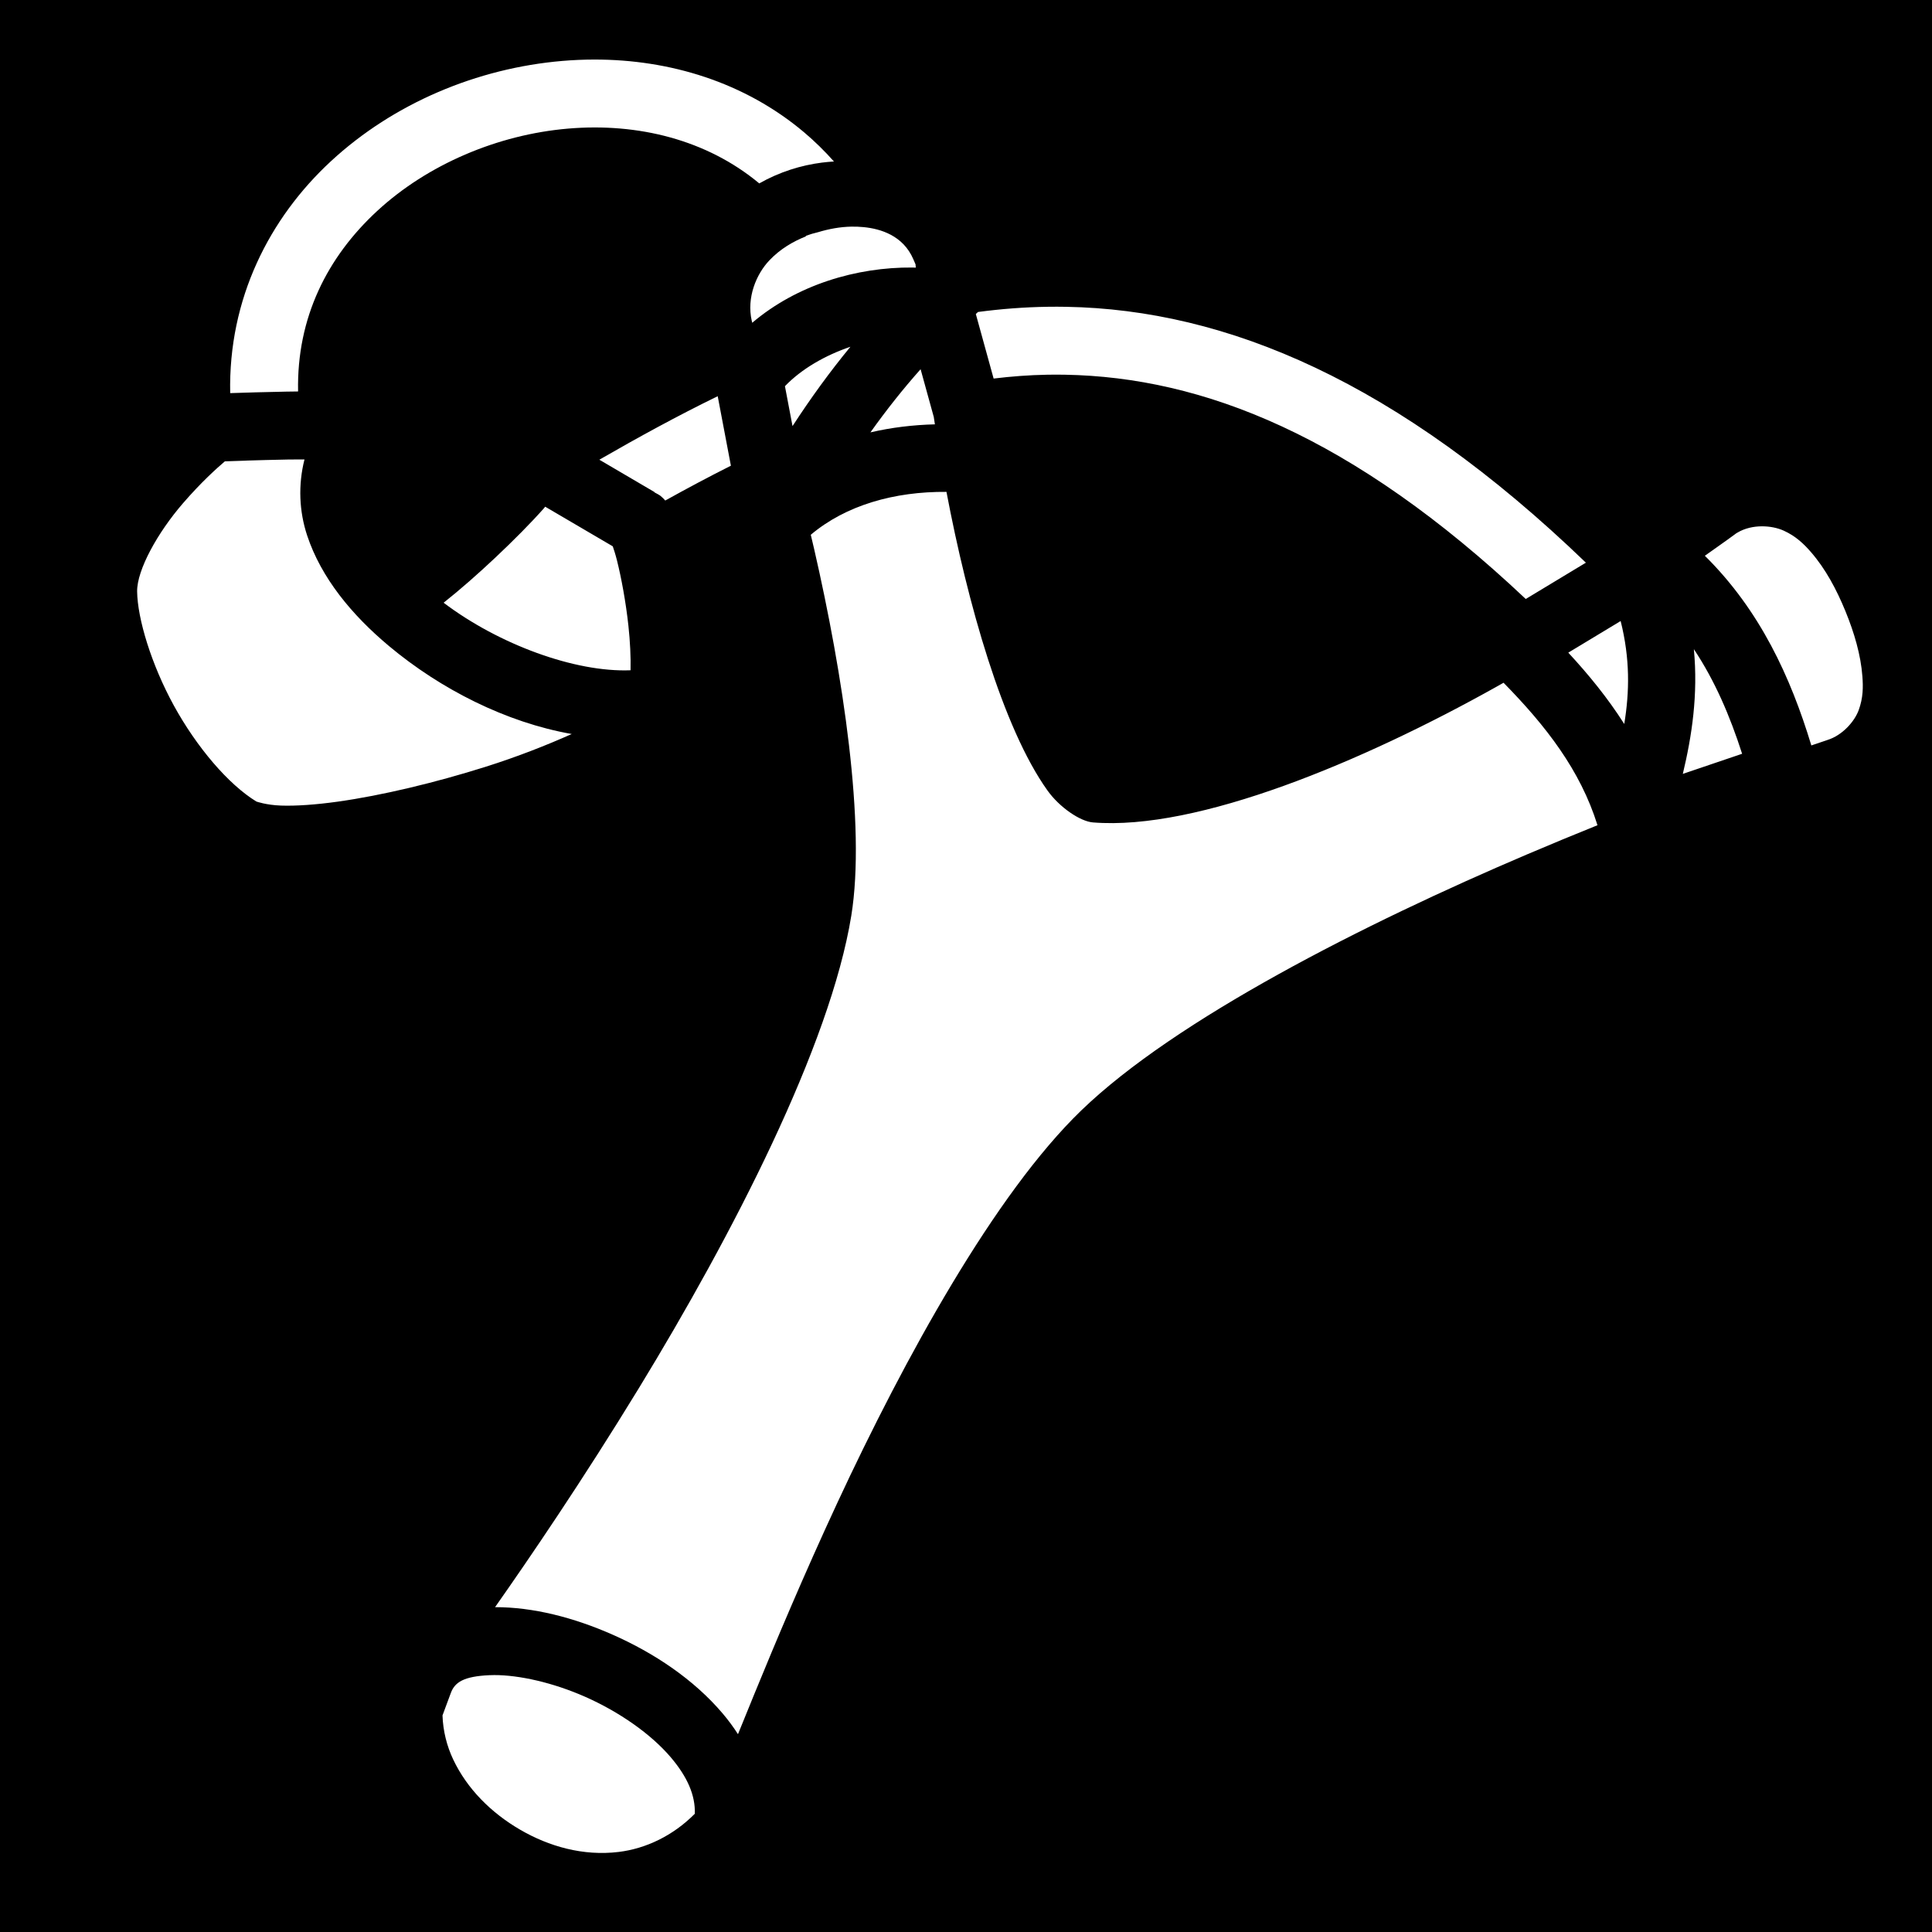 <svg xmlns="http://www.w3.org/2000/svg" viewBox="0 0 512 512" fill="currentColor"><path d="M0 0h512v512H0z"/><path fill="#fff" d="M157.54 15.78c-2.838.003-5.676.125-8.5.365-22.6 1.92-44.724 11.21-61.347 26.587-16.32 15.096-27.204 36.473-26.69 61.45 3.875-.13 9.014-.284 14.847-.397 1.073-.02 2.088-.027 3.146-.043-.402-19.627 7.798-35.656 20.92-47.795 13.38-12.377 32-20.283 50.647-21.867 18.517-1.573 36.767 2.965 50.646 14.524 5.373-3.043 11.074-4.81 16.602-5.51 1.072-.136 2.135-.228 3.192-.297-2.48-2.79-5.112-5.37-7.89-7.715-15.842-13.365-35.714-19.31-55.575-19.3zm68.077 44.282c-2.986.057-5.93.6-8.842 1.477-1.104.257-2.187.577-3.25.972.026.04.05.082.075.12-3.47 1.38-6.817 3.335-9.692 6.35-3.5 3.673-6.077 9.9-4.693 15.998l.094.413.045.144c11.863-10.083 27.67-14.763 42.444-14.64.3.002.596.024.895.03l-.068-.868-.592-1.374c-2.704-6.274-8.677-8.048-13.11-8.49-1.107-.11-2.21-.154-3.308-.133zM277.66 81.3c-6.248.09-12.4.574-18.474 1.378l-.582.54 4.716 17.102c4.68-.57 9.39-.928 14.133-1.015 1.6-.03 3.207-.03 4.817 0 36.413.658 76.09 16.07 122.072 59.433l15.937-9.623c-49.936-48.12-95.313-67.04-137.684-67.806-1.652-.03-3.297-.035-4.936-.01zm-52.29 10.595c-6.7 2.283-12.923 5.844-17.354 10.447l2.01 10.578c4.8-7.386 9.9-14.41 15.345-21.025zm18.597 5.953c-4.65 5.218-9.075 10.81-13.297 16.738 5.564-1.297 11.307-1.985 17.088-2.13-.102-.656-.203-1.312-.3-1.958l-3.49-12.65zM190.2 105c-10.62 5.178-21.06 10.89-31.368 16.828l14.736 8.645-.23-.047c.64.353 1.372.707 1.754 1.027.528.443.905.83 1.213 1.19 5.797-3.22 11.592-6.312 17.392-9.227L190.2 105zM80.692 121.756c-1.61.018-2.815-.007-4.496.025-8.207.16-14.15.39-16.605.478-2.228 1.913-6.242 5.488-11.158 11.178-6.63 7.67-12.168 17.598-12.092 23.324.095 7.15 3.73 19.28 9.736 30.228 6.007 10.948 14.408 20.872 21.87 25.426.002 0 2.58.932 6.513 1.07 3.934.138 9.176-.22 15.04-1.04 11.728-1.64 25.992-5.075 39.117-9.215 8.666-2.735 16.262-5.755 22.9-8.71-17.423-3.064-34.79-11.906-48.413-23.3-9.947-8.318-17.986-18.11-21.704-29.304-2.12-6.388-2.42-13.417-.707-20.16zm170.13 8.596c-13.804-.118-26.667 3.534-35.956 11.37.29 1.234.584 2.44.873 3.696 7.614 33.128 13.767 73.212 9.864 97.246-5.603 34.496-31.537 84.64-56.23 125.106-14.89 24.398-29.136 45.285-38.177 58.144 10.07-.018 20.817 2.73 31.086 7.26 11.084 4.89 21.573 11.887 29.23 20.914 1.466 1.73 2.83 3.565 4.06 5.488 1.36-3.347 2.576-6.353 4.36-10.703 5.542-13.528 13.064-31.452 21.98-50.63 17.835-38.352 41.727-81.852 64.653-103.98 25.013-24.14 74.933-49.443 118.108-67.835 6.416-2.733 12.653-5.304 18.676-7.735-4.533-14.565-13.66-26.322-24.893-37.757-.622.35-1.232.7-1.86 1.052-35.47 19.846-79.24 38.213-106.96 35.963-3.385-.274-8.838-3.985-12.028-8.44-11.913-16.64-21.224-49.812-26.786-79.158zM144.48 134.28c-.125.142-.195.26-.324.406-3.408 3.85-7.99 8.477-12.875 13.076-4.585 4.317-9.376 8.534-13.716 11.965 14.612 11.06 34.845 18.494 49.54 17.9.08-3.49-.12-7.653-.57-11.81-.688-6.327-1.887-12.74-3.016-17.247-.44-1.752-.807-2.837-1.13-3.79l-17.908-10.5zm322.356 5.2c-2.163.02-4.4.502-6.305 1.614l-.428.252-.4.297s-2.87 2.124-7.9 5.642c14.61 14.434 22.734 32.15 28.22 50.262l4.314-1.457-.045.012c3.98-1.237 7.185-4.906 8.28-7.91 1.197-3.282 1.194-6.115.98-8.954-.425-5.676-2.144-11.535-4.497-17.277-2.354-5.742-5.26-11.186-9.092-15.605-1.915-2.21-4.043-4.27-7.263-5.73-1.61-.73-3.7-1.168-5.86-1.146zm-37.348 25.102l-13.875 8.377c5.383 5.814 10.47 12.035 14.83 18.9 1.41-8.554 1.554-17.292-.955-27.278zm19.405 7.455c1.144 12.08-.52 22.994-2.93 33.05l15.717-5.33c-3.235-10.06-7.23-19.383-12.787-27.72zM130.95 443.914c-.444 0-.878.012-1.3.03-6.752.316-9.117 1.857-10.17 4.693l-2.212 5.965c.133 4.11 1.153 8.13 2.834 11.68 3.7 7.818 10.09 14.155 17.732 18.603 7.642 4.448 16.732 7.043 26.115 5.9 7.178-.874 14.383-4.265 20.183-10.12.164-4.882-1.947-9.743-6.35-14.935-5.278-6.223-13.748-12.11-22.765-16.087-8.454-3.73-17.418-5.75-24.07-5.73z"/></svg>